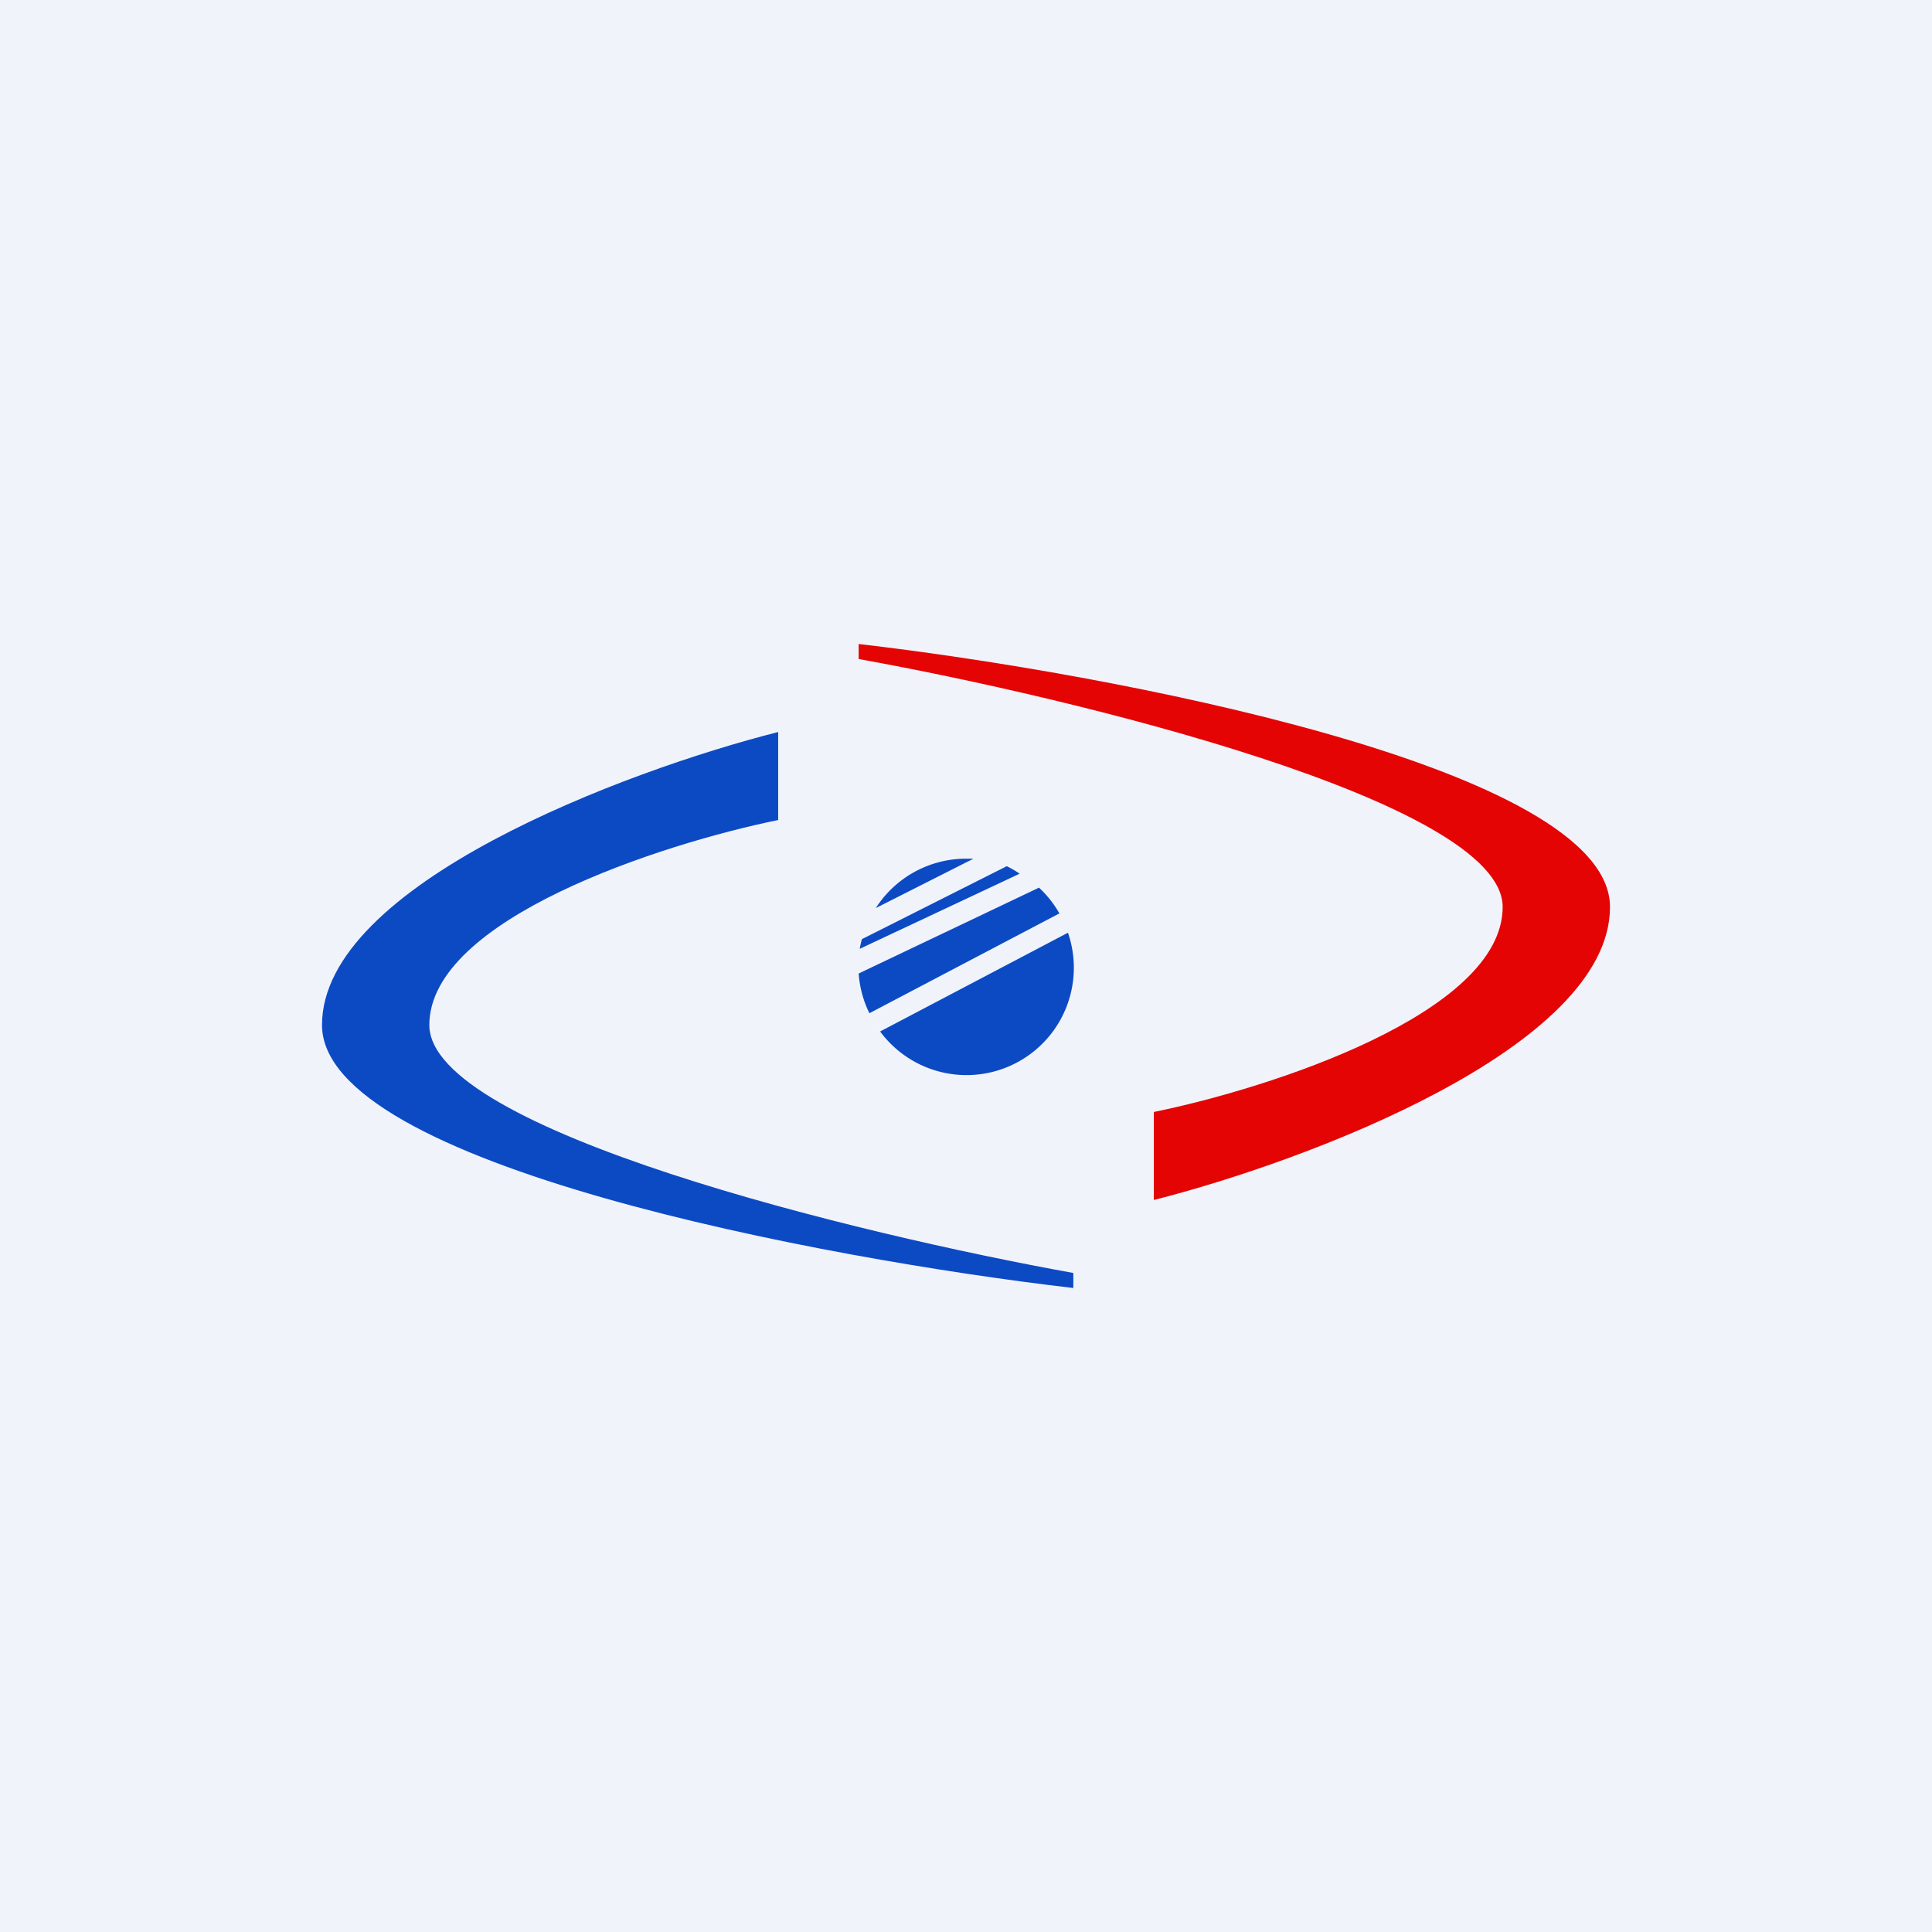 <!-- by TradingView --><svg width="18" height="18" viewBox="0 0 18 18" xmlns="http://www.w3.org/2000/svg"><path fill="#F0F3FA" d="M0 0h18v18H0z"/><path d="M7.25 7.64v-.82C5.83 7.18 3 8.24 3 9.55c0 1.3 4.67 2.18 7 2.45v-.14c-2-.36-6-1.33-6-2.31 0-.99 2.17-1.69 3.25-1.91Z" fill="#0C4AC4"/><path d="M10.75 10.36v.82C12.17 10.82 15 9.76 15 8.45c0-1.3-4.67-2.18-7-2.45v.14c2 .36 6 1.33 6 2.31 0 .99-2.17 1.69-3.25 1.91Z" fill="#E40403"/><path d="M9.07 8H9a1 1 0 0 0-.84.46L9.07 8Zm-1.04.75a1 1 0 0 0-.02.09l1.49-.7a1 1 0 0 0-.12-.07l-1.35.68Zm1.65-.48L8 9.07a1 1 0 0 0 .1.37l1.77-.93a1 1 0 0 0-.19-.24Zm.27.42-1.75.92a1 1 0 0 0 1.75-.92Z" fill="#0C4AC4"/></svg>